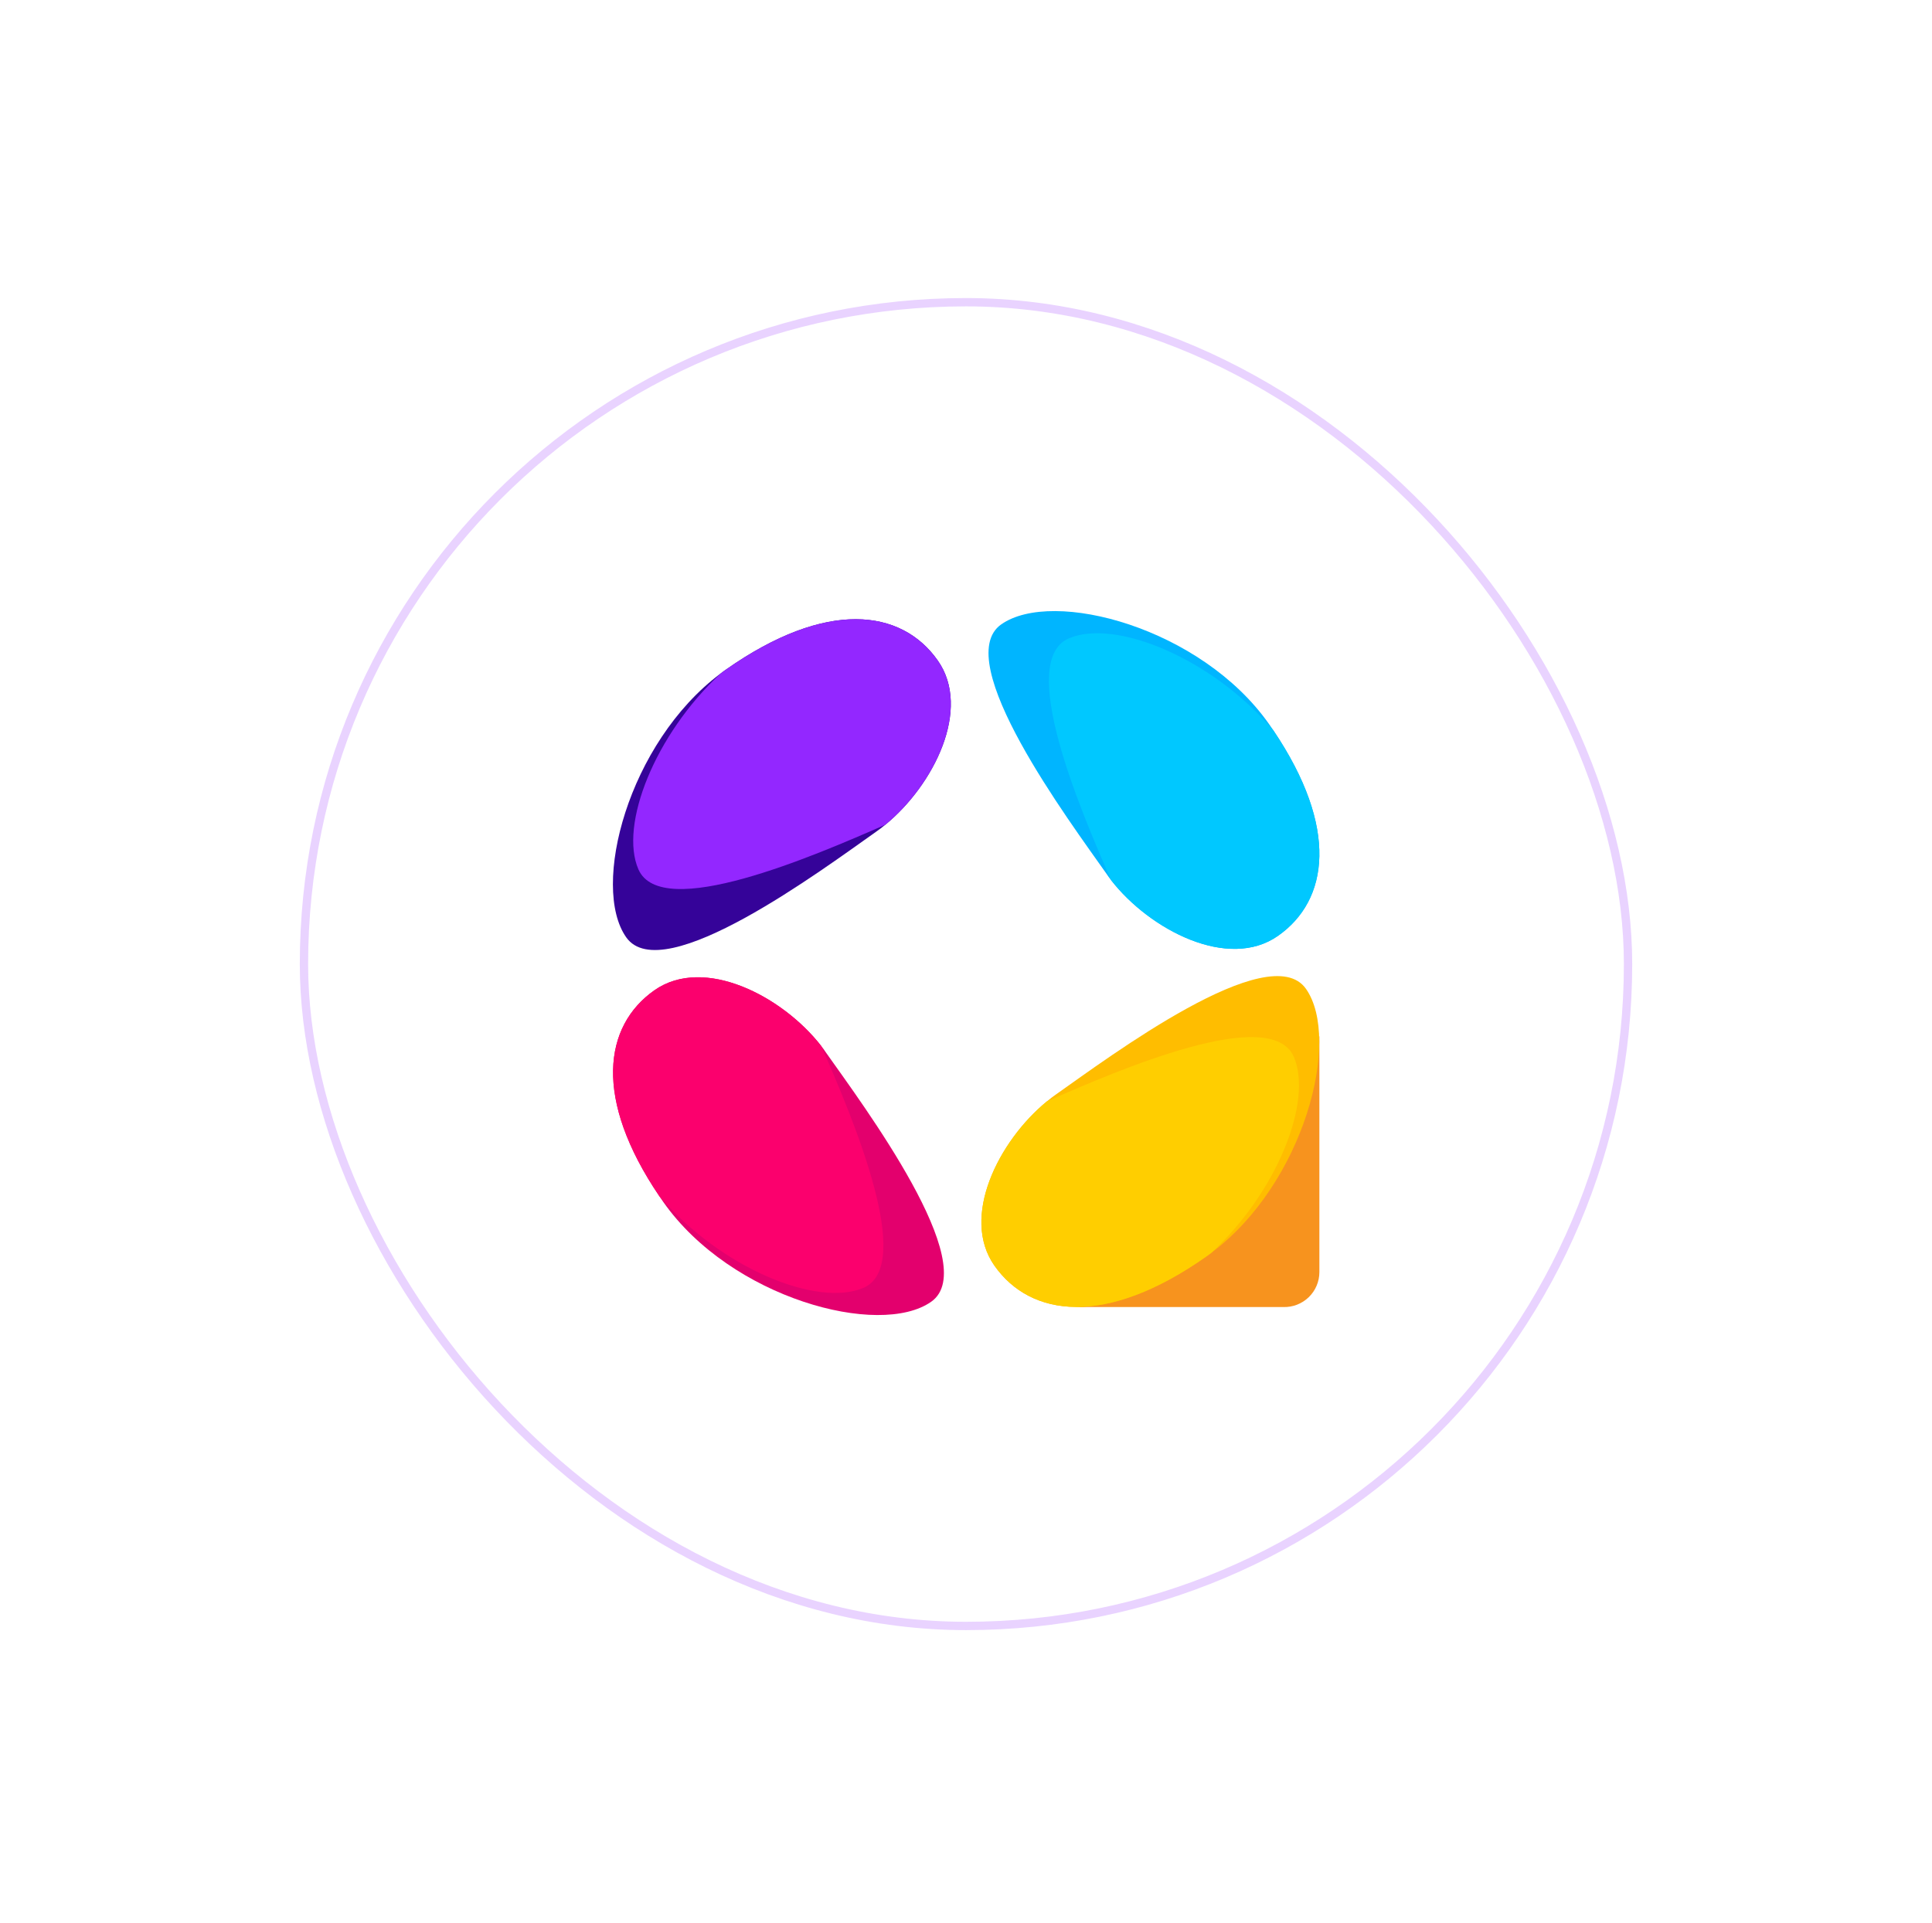 <svg width="232" height="231" viewBox="0 0 232 231" fill="none" xmlns="http://www.w3.org/2000/svg">
<g filter="url(#filter0_bd_138_37830)">
<rect x="36" y="6.2" width="160" height="160" rx="80" fill="white"/>
<path d="M158.387 94.875C155.952 108.044 145.325 119.552 133.026 126.014C131.487 126.821 130.872 127.283 129.137 127.394H154.1C154.662 127.412 155.222 127.317 155.747 127.114C156.271 126.911 156.75 126.606 157.154 126.215C157.558 125.824 157.88 125.356 158.1 124.838C158.32 124.321 158.434 123.765 158.435 123.202V94.875H158.387Z" fill="#F7931E"/>
<path d="M131.177 126.638C130.671 126.675 130.164 126.675 129.659 126.638H131.177Z" fill="#FFCE00"/>
<path d="M106.315 69.46C105.938 69.768 105.562 70.054 105.174 70.325C98.855 74.771 79.564 89.192 75.197 82.984C70.915 76.893 75.425 59.612 86.53 51.298C86.742 51.129 86.954 50.98 87.172 50.826C99.232 42.353 108.252 43.525 112.613 49.739C116.709 55.564 112.125 64.695 106.315 69.46Z" fill="#350399"/>
<path d="M153.466 82.807C147.498 86.999 138.08 82.107 133.416 76.111C133.225 75.867 133.045 75.618 132.885 75.374C128.445 69.049 114.024 49.758 120.231 45.396C126.439 41.035 144.261 45.799 152.389 57.371C152.57 57.626 152.745 57.902 152.92 58.13C160.799 69.84 159.557 78.536 153.466 82.807Z" fill="#00B5FF"/>
<path d="M145.479 120.866C145.267 121.031 145.06 121.185 144.853 121.328C132.793 129.817 123.773 128.623 119.412 122.421C115.321 116.585 119.895 107.469 125.704 102.699C126.076 102.386 126.463 102.095 126.85 101.824C133.17 97.383 152.461 82.967 156.823 89.17C161.104 95.261 156.594 112.552 145.479 120.866Z" fill="#FFBD00"/>
<path d="M111.817 126.76C105.61 131.116 87.788 126.357 79.659 114.785C79.49 114.552 79.336 114.318 79.176 114.085C71.244 102.37 72.496 93.626 78.577 89.35C84.54 85.158 93.963 90.045 98.622 96.046C98.813 96.29 98.993 96.534 99.153 96.783C103.615 103.107 118.03 122.399 111.817 126.76Z" fill="#E3006D"/>
<path d="M106.313 69.46C97.691 73.248 79.408 81.133 76.659 74.814C74.357 69.508 78.622 58.642 86.533 51.298C86.746 51.129 86.958 50.98 87.175 50.826C99.23 42.353 108.25 43.525 112.611 49.739C116.707 55.564 112.123 64.695 106.313 69.46Z" fill="#9327FF"/>
<path d="M153.469 82.808C147.5 87 138.082 82.108 133.419 76.113C129.54 67.268 122.154 49.764 128.336 47.085C133.907 44.671 145.574 49.472 152.901 58.132C160.801 69.841 159.56 78.537 153.469 82.808Z" fill="#00C8FF"/>
<path d="M145.479 120.865C145.267 121.029 145.06 121.183 144.853 121.326C132.793 129.815 123.773 128.622 119.412 122.419C115.321 116.583 119.895 107.467 125.704 102.698C134.321 98.904 152.615 91.025 155.364 97.339C157.666 102.65 153.4 113.516 145.479 120.865Z" fill="#FFCE00"/>
<path d="M103.703 125.079C98.154 127.487 86.518 122.707 79.186 114.085C71.243 102.37 72.495 93.626 78.576 89.35C84.539 85.158 93.962 90.045 98.621 96.046C102.504 104.895 109.885 122.394 103.703 125.079Z" fill="#FB006D"/>
<rect x="36.5" y="6.7" width="159" height="159" rx="79.5" stroke="#9327FF" stroke-opacity="0.2"/>
</g>
<defs>
<filter id="filter0_bd_138_37830" x="0.8" y="-7.4" width="230.4" height="238.4" filterUnits="userSpaceOnUse" color-interpolation-filters="sRGB">
<feFlood flood-opacity="0" result="BackgroundImageFix"/>
<feGaussianBlur in="BackgroundImageFix" stdDeviation="6.8"/>
<feComposite in2="SourceAlpha" operator="in" result="effect1_backgroundBlur_138_37830"/>
<feColorMatrix in="SourceAlpha" type="matrix" values="0 0 0 0 0 0 0 0 0 0 0 0 0 0 0 0 0 0 127 0" result="hardAlpha"/>
<feOffset dy="29.6"/>
<feGaussianBlur stdDeviation="17.6"/>
<feComposite in2="hardAlpha" operator="out"/>
<feColorMatrix type="matrix" values="0 0 0 0 0.428 0 0 0 0 0.45 0 0 0 0 0.529 0 0 0 0.2 0"/>
<feBlend mode="normal" in2="effect1_backgroundBlur_138_37830" result="effect2_dropShadow_138_37830"/>
<feBlend mode="normal" in="SourceGraphic" in2="effect2_dropShadow_138_37830" result="shape"/>
</filter>
</defs>
</svg>
